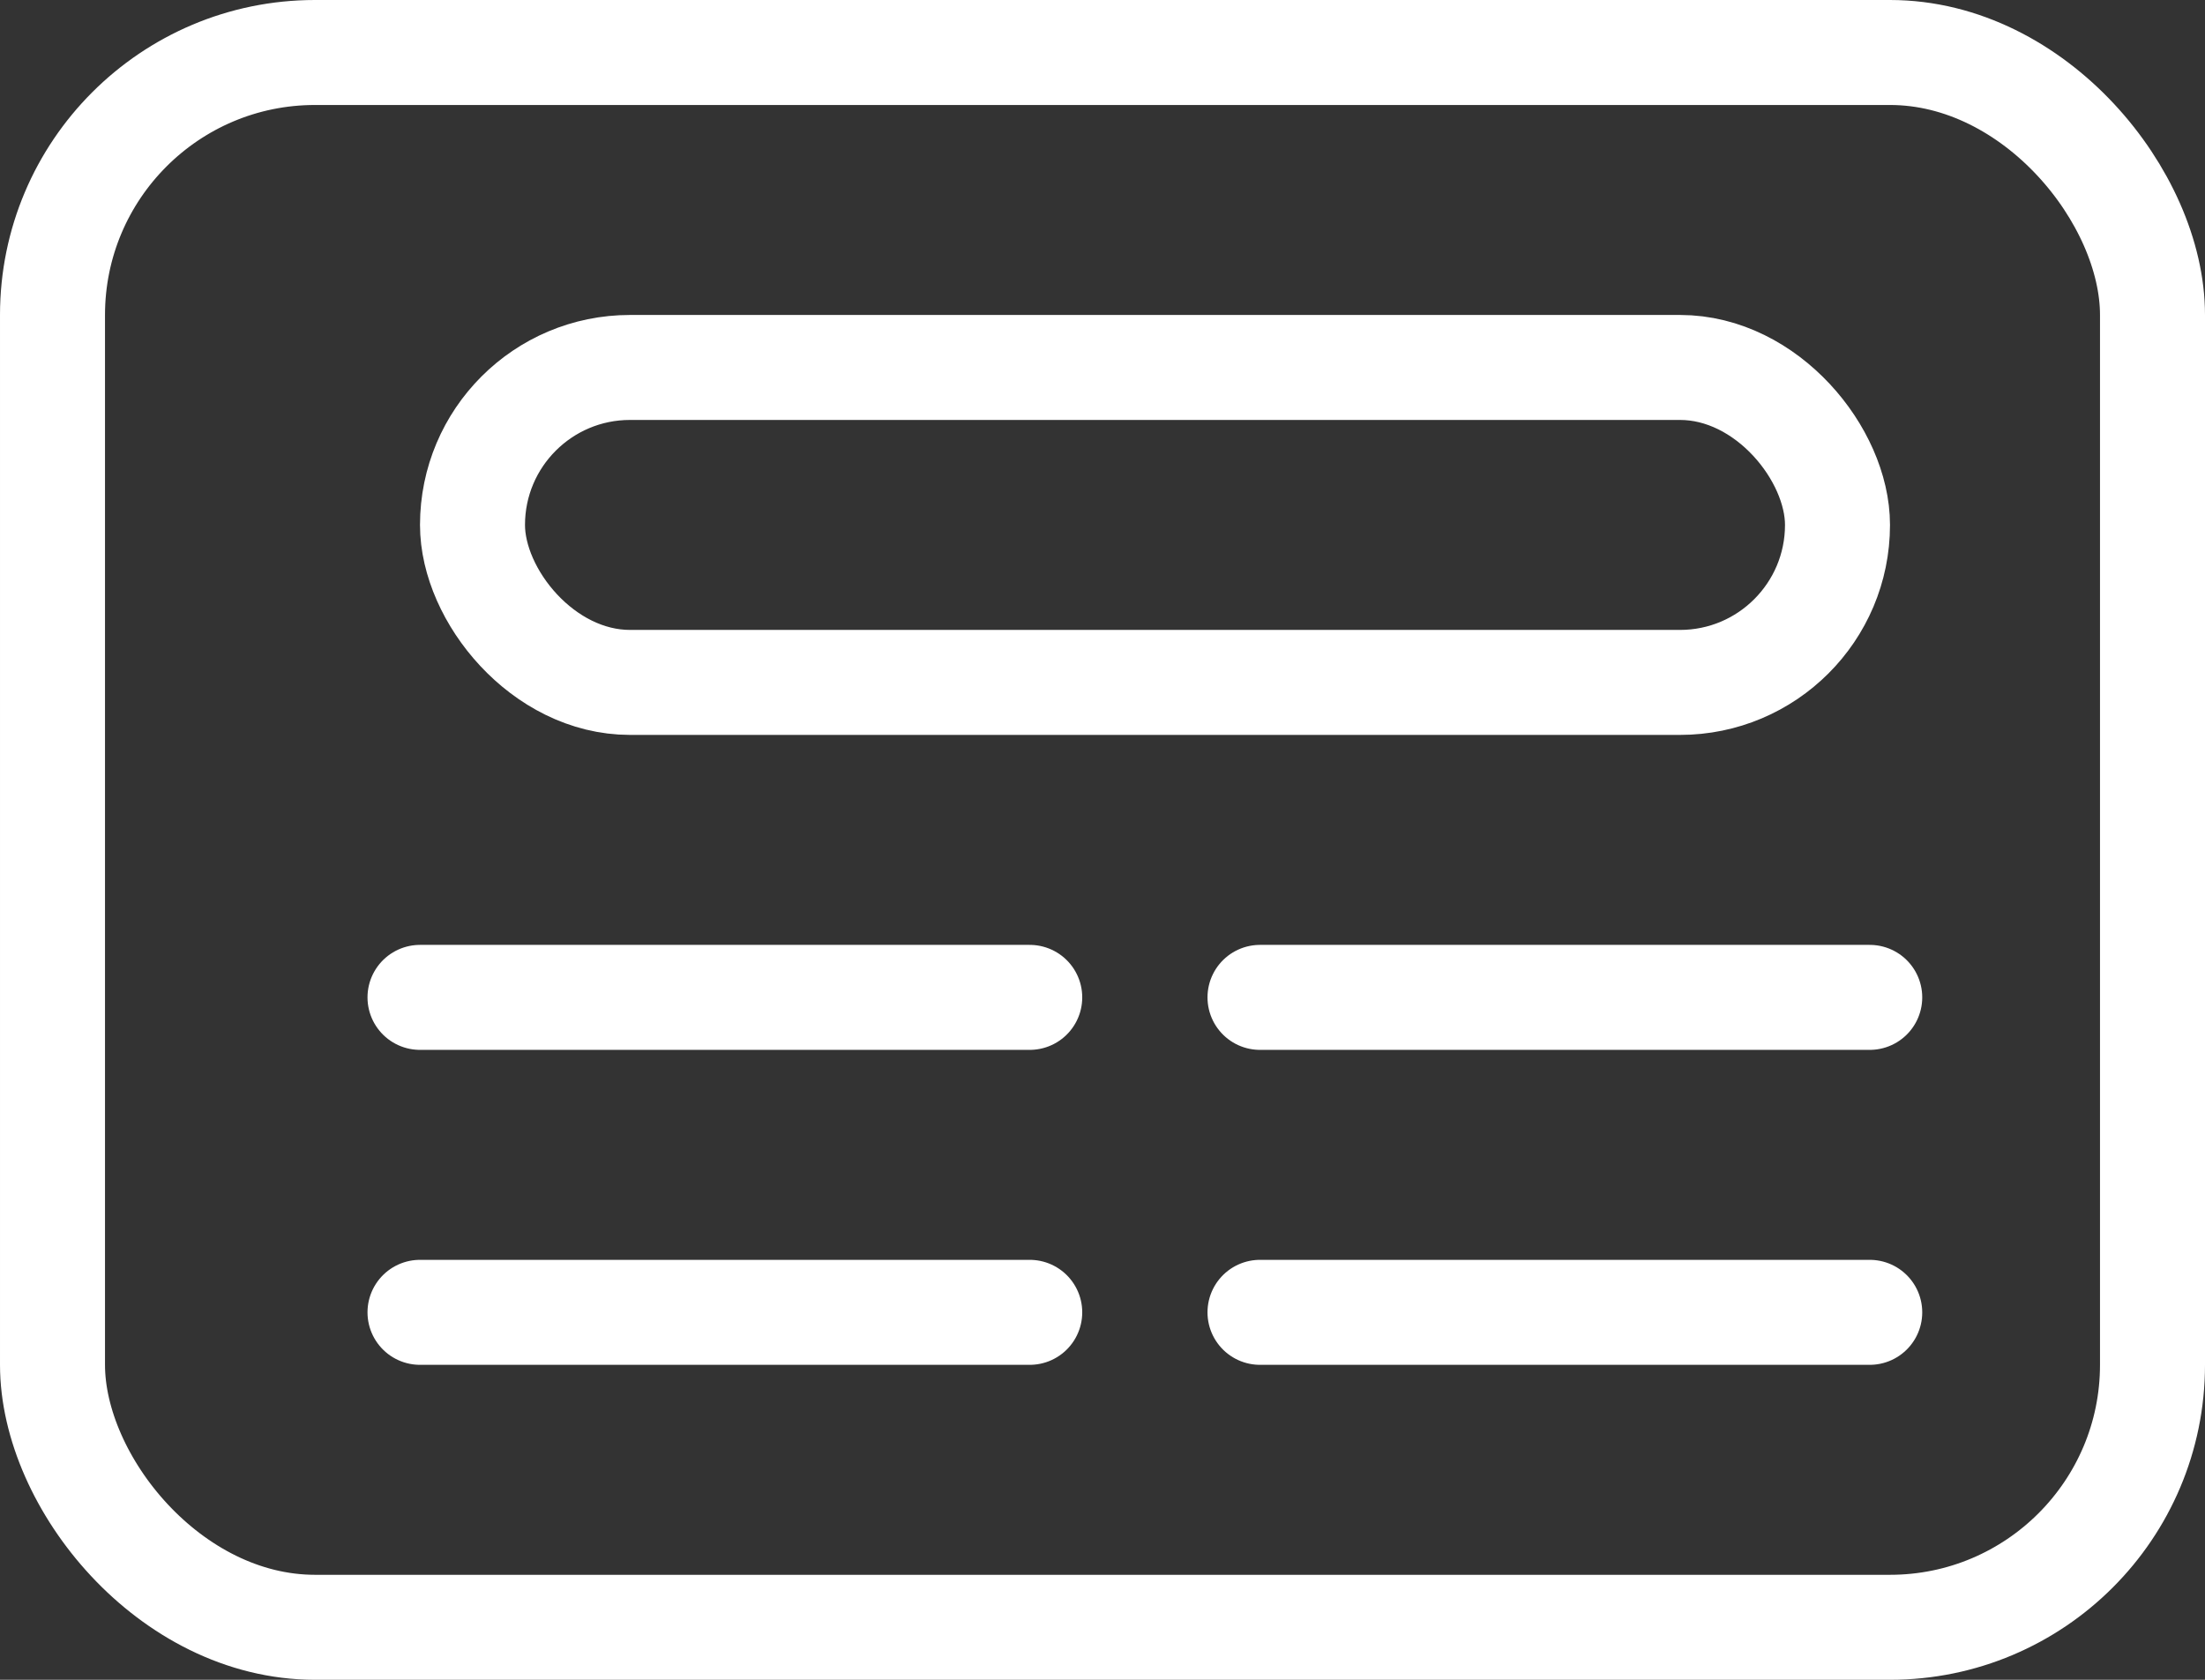 <svg xmlns="http://www.w3.org/2000/svg" xmlns:xlink="http://www.w3.org/1999/xlink" width="21" height="16" viewBox="0 0 21 16">
  <rect x="0" y="0" width="21" height="16" fill="#333333" stroke="none"/>
  <defs>
    <clipPath id="clip-path">
      <rect width="15.609" height="4" fill="none"/>
    </clipPath>
  </defs>
  <g id="Group_87981" data-name="Group 87981" transform="translate(-133.217 -1043)">
    <g id="Rectangle_5388" data-name="Rectangle 5388" transform="translate(133.217 1043)" fill="rgba(255,255,255,0)" stroke="#fff" stroke-width="1">
      <rect width="21" height="16" rx="3" stroke="none"/>
      <rect x="0.5" y="0.5" width="20" height="15" rx="2.5" fill="none" class="sub_icon"/>
    </g>
    <g id="Rectangle_5389" data-name="Rectangle 5389" transform="translate(137.217 1046)" fill="rgba(255,255,255,0)" stroke="#fff" stroke-width="1">
      <rect width="14" height="4" rx="2" stroke="none"/>
      <rect x="0.5" y="0.5" width="13" height="3" rx="1.5" fill="none"/>
    </g>
    <g id="Repeat_Grid_71" data-name="Repeat Grid 71" transform="translate(136.217 1052)" clip-path="url(#clip-path)">
      <g transform="translate(-136.328 -1051.5)">
        <path id="Path_71730" data-name="Path 71730" d="M-21731.672,8251h5.807" transform="translate(21869 -7199)" fill="none" stroke="#fff" stroke-linecap="round" stroke-width="1"/>
      </g>
      <g transform="translate(-128.328 -1051.5)">
        <path id="Path_71730-2" data-name="Path 71730" d="M-21731.672,8251h5.807" transform="translate(21869 -7199)" fill="none" stroke="#fff" stroke-linecap="round" stroke-width="1"/>
      </g>
      <g transform="translate(-136.328 -1048.5)">
        <path id="Path_71730-3" data-name="Path 71730" d="M-21731.672,8251h5.807" transform="translate(21869 -7199)" fill="none" stroke="#fff" stroke-linecap="round" stroke-width="1"/>
      </g>
      <g transform="translate(-128.328 -1048.5)">
        <path id="Path_71730-4" data-name="Path 71730" d="M-21731.672,8251h5.807" transform="translate(21869 -7199)" fill="none" stroke="#fff" stroke-linecap="round" stroke-width="1"/>
      </g>
    </g>
  </g>
</svg>
